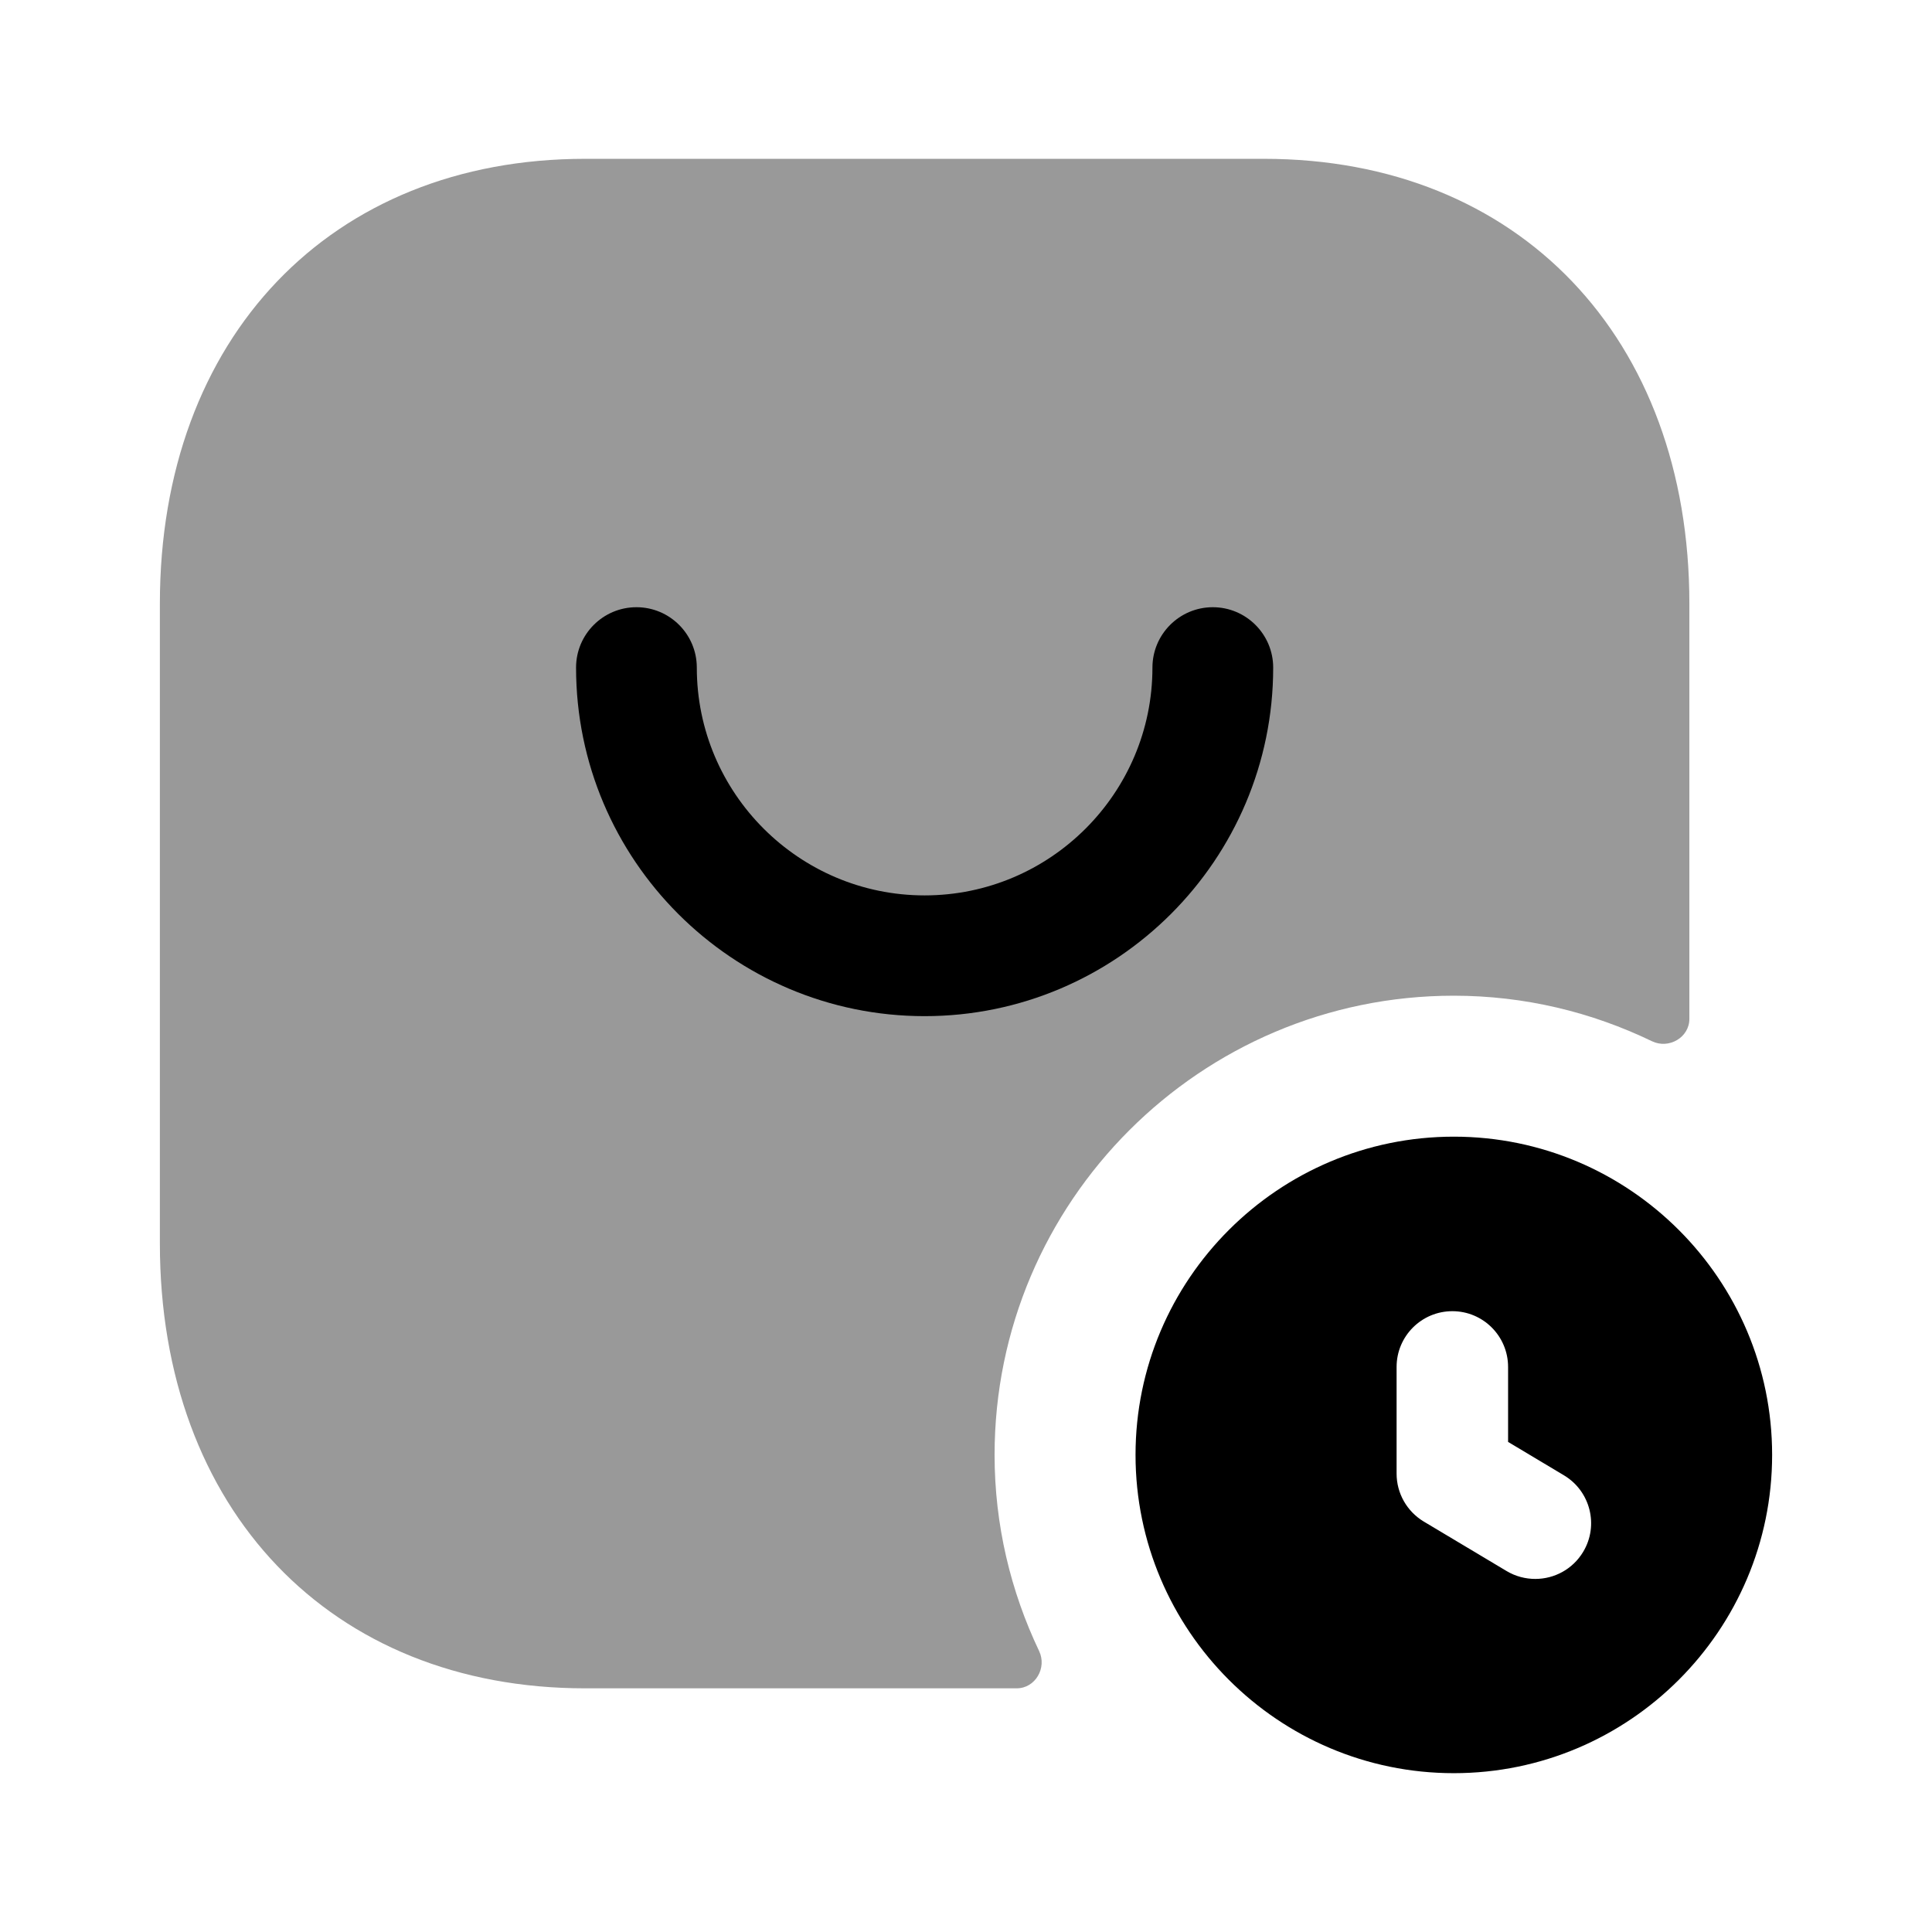 <svg width="24" height="24" viewBox="0 0 24 24" fill="none" xmlns="http://www.w3.org/2000/svg">
<path opacity="0.4" fill-rule="evenodd" clip-rule="evenodd" d="M18.059 12.369C18.941 12.369 19.774 12.574 20.52 12.934C20.73 13.036 20.986 12.889 20.986 12.656V7.499C20.986 4.194 18.863 1.973 15.703 1.973H7.267C4.108 1.973 1.986 4.194 1.986 7.499V15.447C1.986 18.752 4.108 20.973 7.267 20.973H12.629C12.862 20.973 13.008 20.718 12.908 20.509C12.556 19.77 12.355 18.945 12.355 18.073C12.355 14.928 14.914 12.369 18.059 12.369Z" fill="black"/>
<path fill-rule="evenodd" clip-rule="evenodd" d="M19.667 19.277C19.537 19.494 19.308 19.614 19.072 19.614C18.951 19.614 18.828 19.583 18.717 19.517L17.686 18.901C17.477 18.775 17.349 18.55 17.349 18.306V16.981C17.349 16.598 17.659 16.288 18.042 16.288C18.424 16.288 18.734 16.598 18.734 16.981V17.912L19.428 18.327C19.756 18.523 19.864 18.949 19.667 19.277ZM18.06 14.12C15.88 14.12 14.106 15.893 14.106 18.073C14.106 20.253 15.88 22.027 18.06 22.027C20.24 22.027 22.014 20.253 22.014 18.073C22.014 15.893 20.24 14.12 18.06 14.12Z" fill="black"/>
<path d="M7.156 8.293C7.156 10.681 9.098 12.623 11.486 12.623C13.873 12.623 15.816 10.681 15.816 8.293C15.816 7.879 15.479 7.543 15.066 7.543C14.652 7.543 14.316 7.879 14.316 8.293C14.316 9.853 13.046 11.123 11.486 11.123C9.925 11.123 8.656 9.853 8.656 8.293C8.656 7.879 8.32 7.543 7.906 7.543C7.492 7.543 7.156 7.879 7.156 8.293Z" fill="black"/>
</svg>